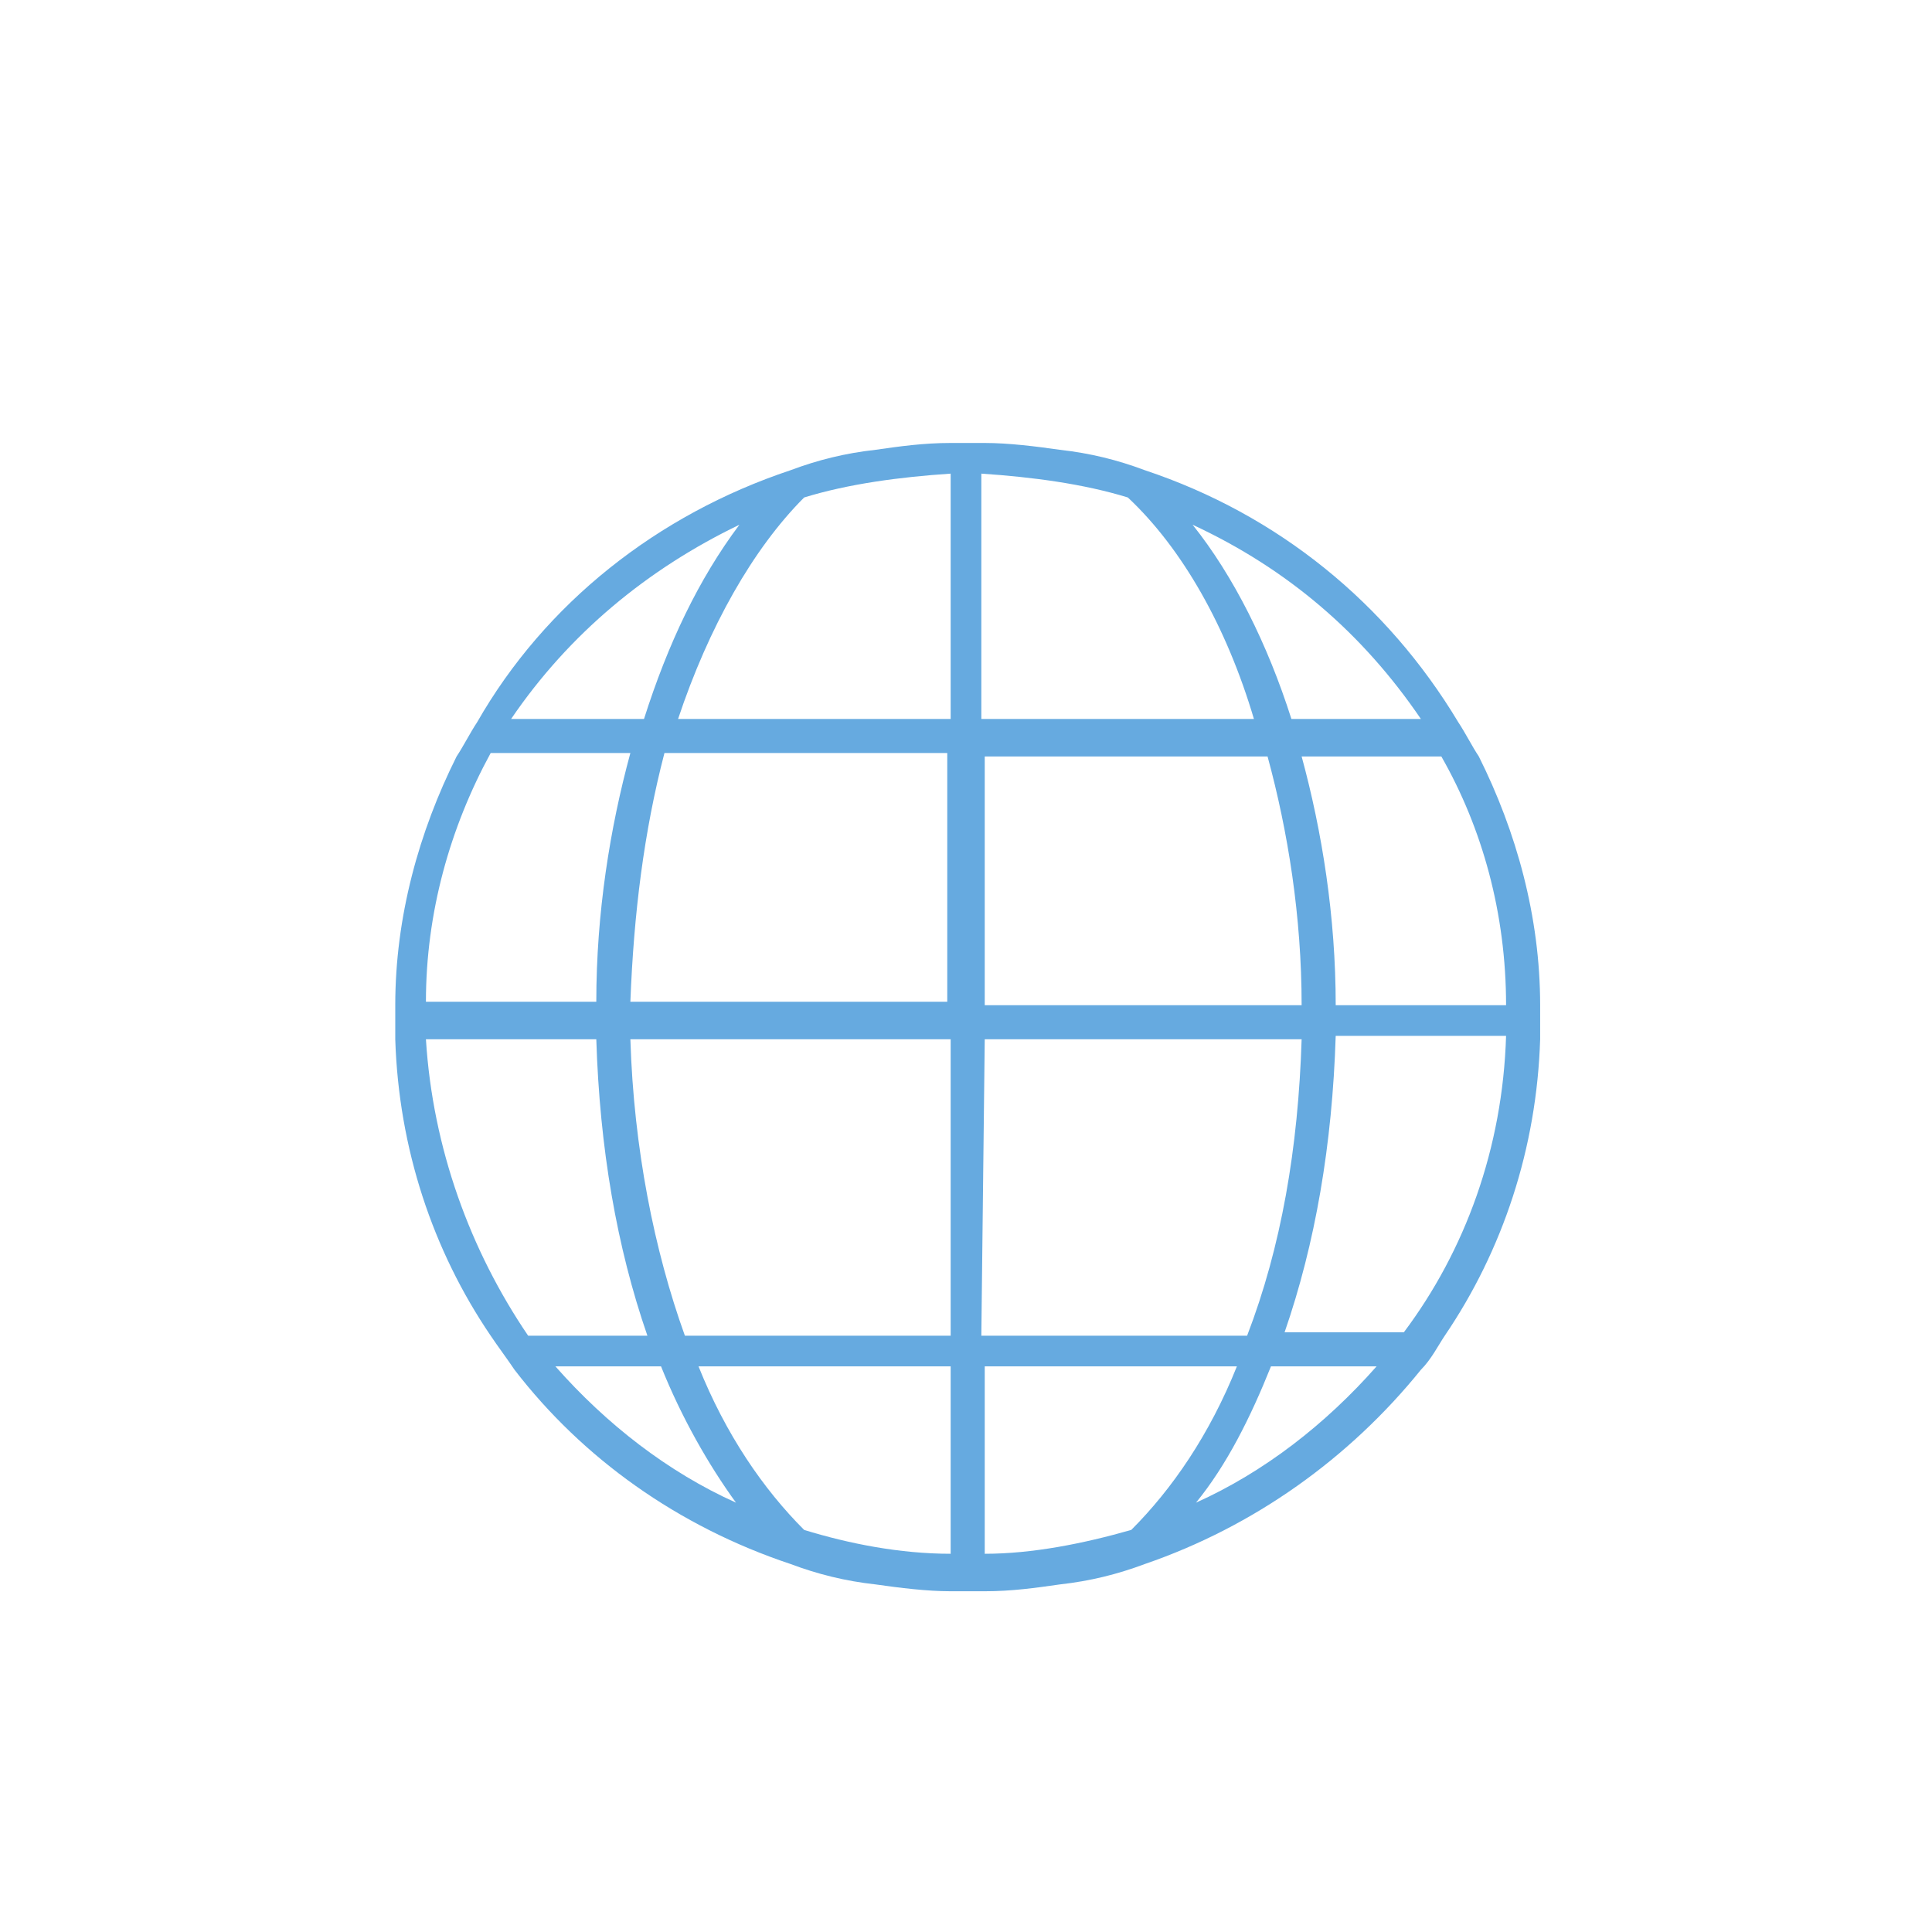 <?xml version="1.0" encoding="utf-8"?>
<!-- Generator: Adobe Illustrator 21.1.0, SVG Export Plug-In . SVG Version: 6.00 Build 0)  -->
<svg version="1.1" id="Calque_1" xmlns="http://www.w3.org/2000/svg" xmlns:xlink="http://www.w3.org/1999/xlink" x="0px" y="0px"
	 viewBox="0 0 56.7 56.7" style="enable-background:new 0 0 56.7 56.7;" xml:space="preserve">
<style type="text/css">
	.st0{fill:#66AAE0;}
</style>
<path class="st0" d="M45.2,29.5c0-2.6-0.7-5.1-1.8-7.3c-0.2-0.3-0.4-0.7-0.6-1c-2.1-3.5-5.3-6.1-9.2-7.4c-0.8-0.3-1.6-0.5-2.5-0.6
	c-0.7-0.1-1.5-0.2-2.2-0.2c-0.2,0-0.3,0-0.5,0s-0.3,0-0.5,0c-0.8,0-1.5,0.1-2.2,0.2c-0.9,0.1-1.7,0.3-2.5,0.6
	c-3.9,1.3-7.2,3.9-9.2,7.4c-0.2,0.3-0.4,0.7-0.6,1c-1.1,2.2-1.8,4.7-1.8,7.3c0,0.1,0,0.2,0,0.3c0,0.2,0,0.5,0,0.7
	c0.1,3.2,1.1,6.2,2.8,8.7c0.2,0.3,0.5,0.7,0.7,1c2,2.6,4.8,4.6,8.1,5.7c0.8,0.3,1.6,0.5,2.5,0.6c0.7,0.1,1.5,0.2,2.2,0.2
	c0.2,0,0.3,0,0.5,0s0.3,0,0.5,0c0.8,0,1.5-0.1,2.2-0.2c0.9-0.1,1.7-0.3,2.5-0.6c3.2-1.1,6-3.1,8.1-5.7c0.3-0.3,0.5-0.7,0.7-1
	c1.7-2.5,2.7-5.5,2.8-8.7c0-0.2,0-0.5,0-0.7C45.2,29.7,45.2,29.6,45.2,29.5z M44.2,29.5h-5c0-2.6-0.4-5.1-1-7.3h4.1
	C43.5,24.3,44.2,26.8,44.2,29.5z M19.5,22.1h8.3v7.3h-9.3C18.6,26.8,18.9,24.4,19.5,22.1z M27.9,30.5v8.7h-7.8
	c-0.9-2.5-1.5-5.5-1.6-8.7C18.5,30.5,27.9,30.5,27.9,30.5z M28.9,30.5h9.3c-0.1,3.2-0.6,6.1-1.6,8.7h-7.8L28.9,30.5L28.9,30.5z
	 M28.9,29.5v-7.3h8.3c0.6,2.2,1,4.7,1,7.3H28.9z M41.7,21.1h-3.8c-0.7-2.2-1.7-4.2-2.9-5.7C37.8,16.7,40,18.6,41.7,21.1z M33.1,14.6
	c1.6,1.5,2.9,3.8,3.7,6.5h-8v-7.2C30.3,14,31.8,14.2,33.1,14.6z M27.9,13.9v7.2h-8c0.9-2.7,2.2-5,3.7-6.5
	C24.9,14.2,26.4,14,27.9,13.9z M21.7,15.4c-1.2,1.6-2.1,3.5-2.8,5.7H15C16.7,18.6,19,16.7,21.7,15.4z M14.4,22.1h4.1
	c-0.6,2.2-1,4.7-1,7.3h-5C12.5,26.8,13.2,24.3,14.4,22.1z M12.5,30.5h5c0.1,3.2,0.6,6.1,1.5,8.7h-3.5C13.8,36.7,12.7,33.7,12.5,30.5
	z M16.3,40.1h3.1c0.6,1.5,1.4,2.9,2.2,4C19.6,43.2,17.8,41.8,16.3,40.1z M23.6,44.9c-1.2-1.2-2.3-2.8-3.1-4.8h7.4v5.5
	C26.4,45.6,24.9,45.3,23.6,44.9z M28.9,45.6v-5.5h7.4c-0.8,2-1.9,3.6-3.1,4.8C31.8,45.3,30.3,45.6,28.9,45.6z M35.1,44.1
	c0.9-1.1,1.6-2.5,2.2-4h3.1C38.9,41.8,37.1,43.2,35.1,44.1z M41.2,39.1h-3.5c0.9-2.6,1.4-5.5,1.5-8.7h5C44.1,33.7,43,36.7,41.2,39.1
	z"/>
</svg>
